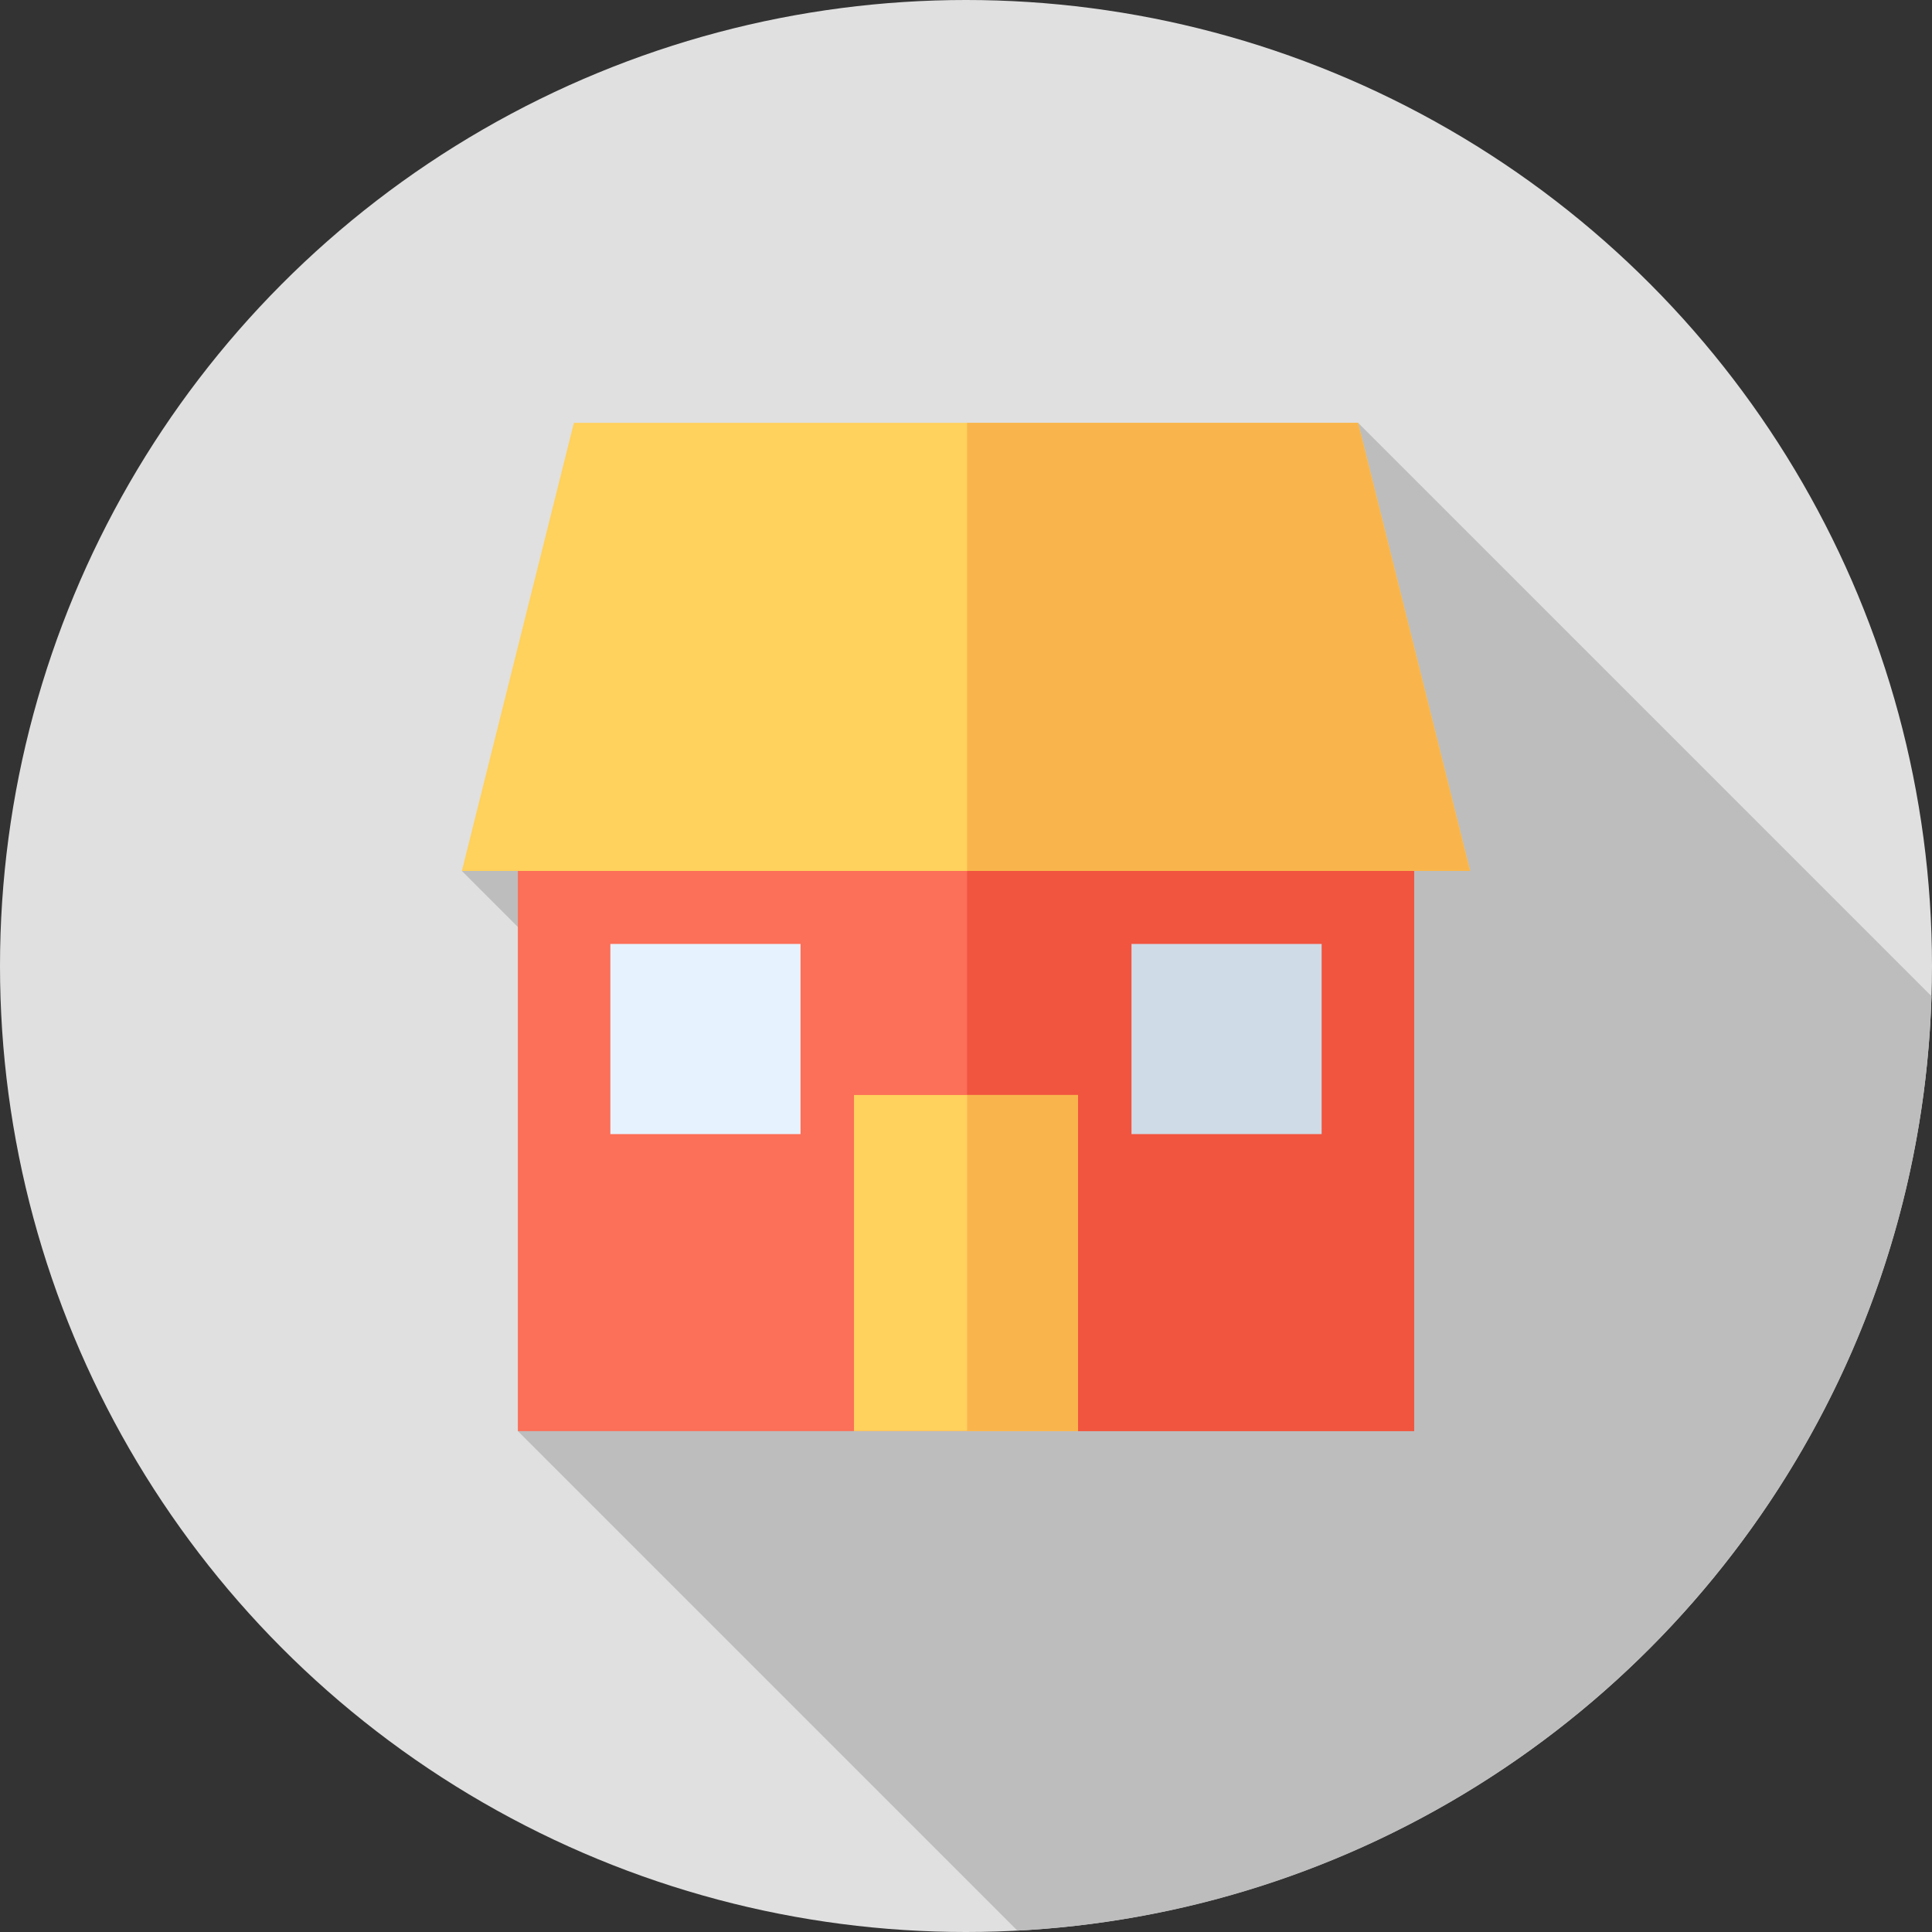 <?xml version="1.0"?>
<svg xmlns="http://www.w3.org/2000/svg" xmlns:xlink="http://www.w3.org/1999/xlink" version="1.1" id="Layer_1" x="0px" y="0px" viewBox="0 0 512 512" style="enable-background:new 0 0 512 512;" xml:space="preserve" width="512px" height="512px" class=""><rect x="0" y="0" width="512" height="512" fill="#333333" stroke="none"/><g><circle style="fill:#E0E0E0" cx="256" cy="256" r="256" data-original="#324A5E" class="" data-old_color="#EEEEEE"/><path style="fill:#BDBDBD" d="M269.621,511.638c132.406-6.942,238.151-114.491,242.241-247.634l-151.948-151.95l-156.222,95.229  l-81.294,23.53l63.055,63.055l-48.211,85.392L269.621,511.638z" data-original="#2B3B4E" class="" data-old_color="#E0E0E0"/><rect x="137.24" y="201.128" style="fill: rgb(252, 111, 88);" width="237.52" height="178.131" data-original="#FC6F58" class="" data-old_color="#FC6F58"/><rect x="256.293" y="201.128" style="fill: rgb(241, 84, 63);" width="118.467" height="178.131" data-original="#F1543F" class="" data-old_color="#F1543F"/><rect x="226.314" y="290.185" style="fill: rgb(255, 209, 93);" width="59.378" height="89.069" data-original="#FFD15D" class="" data-old_color="#FFD15D"/><rect x="256.293" y="290.185" style="fill: rgb(249, 181, 76);" width="29.393" height="89.069" data-original="#F9B54C" class="" data-old_color="#F9B54C"/><polygon style="fill: rgb(255, 209, 93);" points="389.603,230.812 122.397,230.812 152.086,112.054 359.914,112.054 " data-original="#FFD15D" class="" data-old_color="#FFD15D"/><polygon style="fill: rgb(249, 181, 76);" points="359.914,112.054 256.288,112.054 256.288,230.812 389.603,230.812 " data-original="#F9B54C" class="" data-old_color="#F9B54C"/><rect x="161.754" y="250.156" style="fill: rgb(230, 243, 255);" width="50.39" height="50.39" data-original="#E6F3FF" class="" data-old_color="#E6F3FF"/><rect x="299.856" y="250.156" style="fill:#CFDBE6" width="50.39" height="50.39" data-original="#CFDBE6" class="active-path" data-old_color=" rgb(207, 219, 230)"/></g> </svg>
